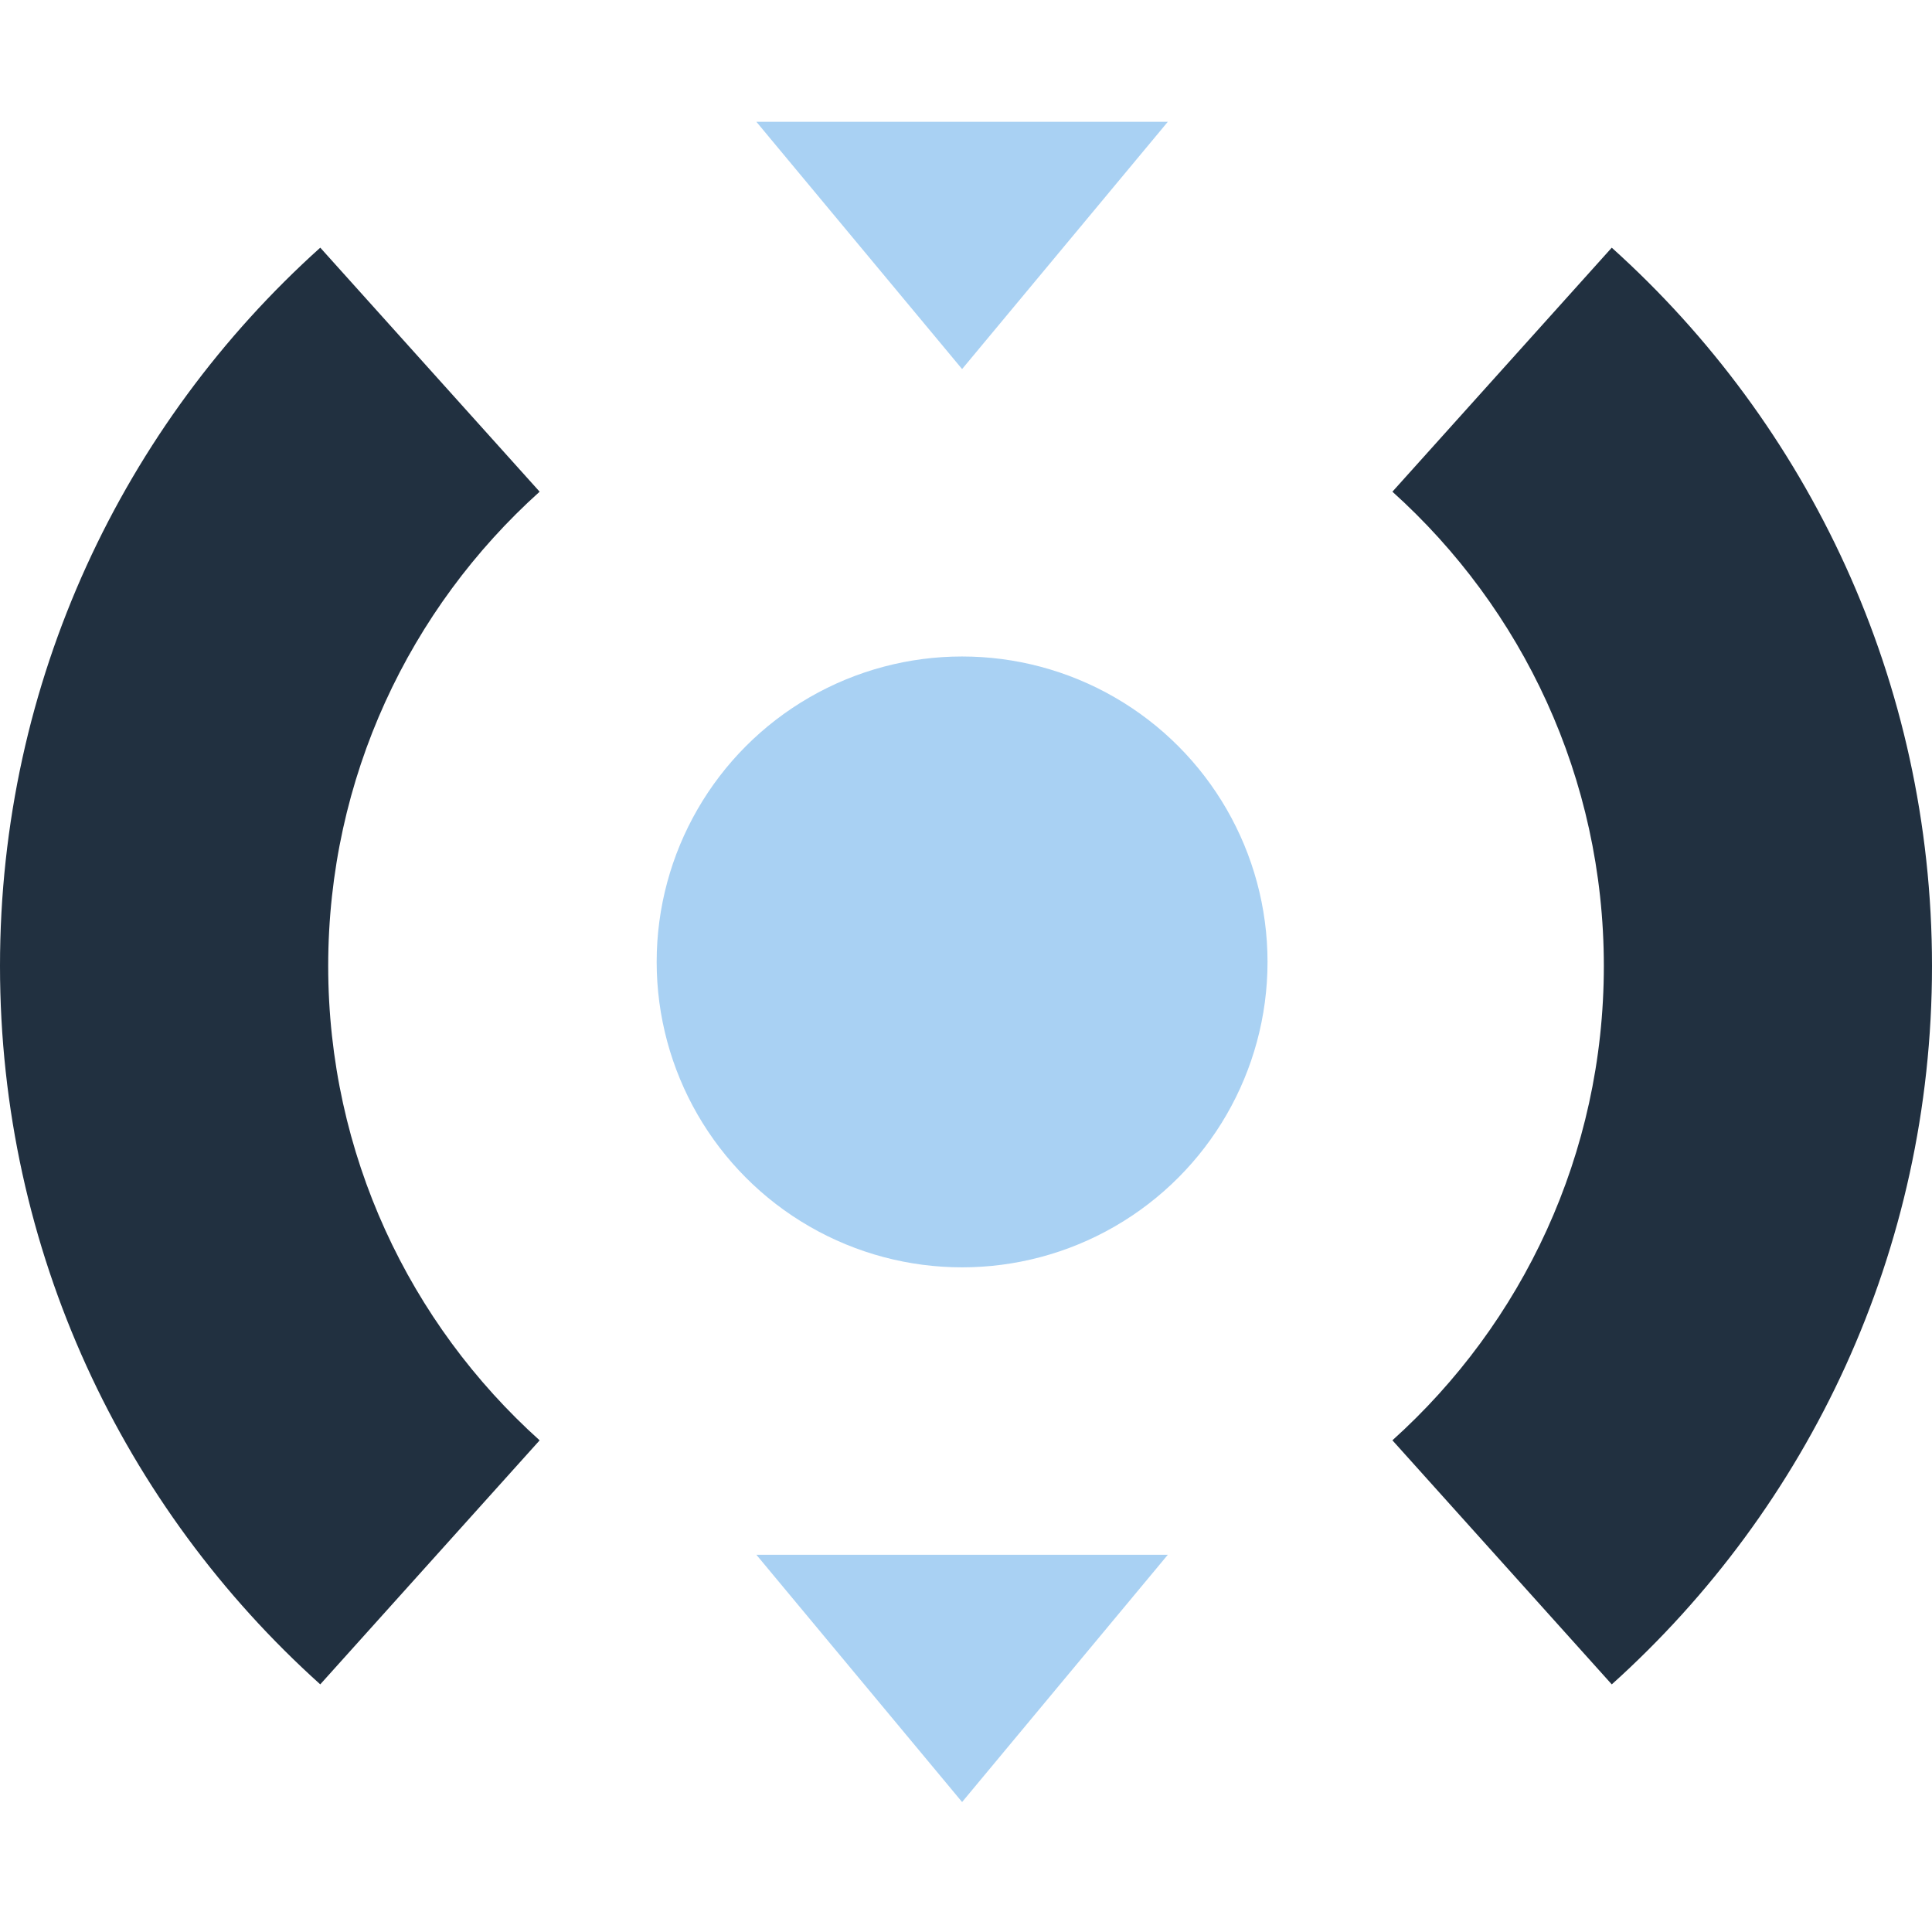 <svg xmlns="http://www.w3.org/2000/svg" viewBox="0 0 48 48"><g fill="#213040"><path d="m40.044 6.153-5.45 6.063c3.224 2.901 5.253 7.106 5.253 11.784s-2.029 8.884-5.253 11.784l5.45 6.064C44.928 37.455 48 31.087 48 24.001s-3.072-13.454-7.956-17.847zM7.956 41.848l5.451-6.063C10.182 32.884 8.154 28.679 8.154 24s2.028-8.883 5.253-11.784l-5.45-6.063C3.071 10.546 0 16.914 0 24s3.072 13.454 7.956 17.847z"/></g><g fill="#a9d1f3" transform="translate(-13.217 -14.731)scale(.145)"><path d="M291.25 122.46 256 164.83l-35.25-42.37zM291.25 367.99 256 410.36l-35.25-42.37z"/><circle cx="256" cy="266.41" r="52.333"/></g></svg>
